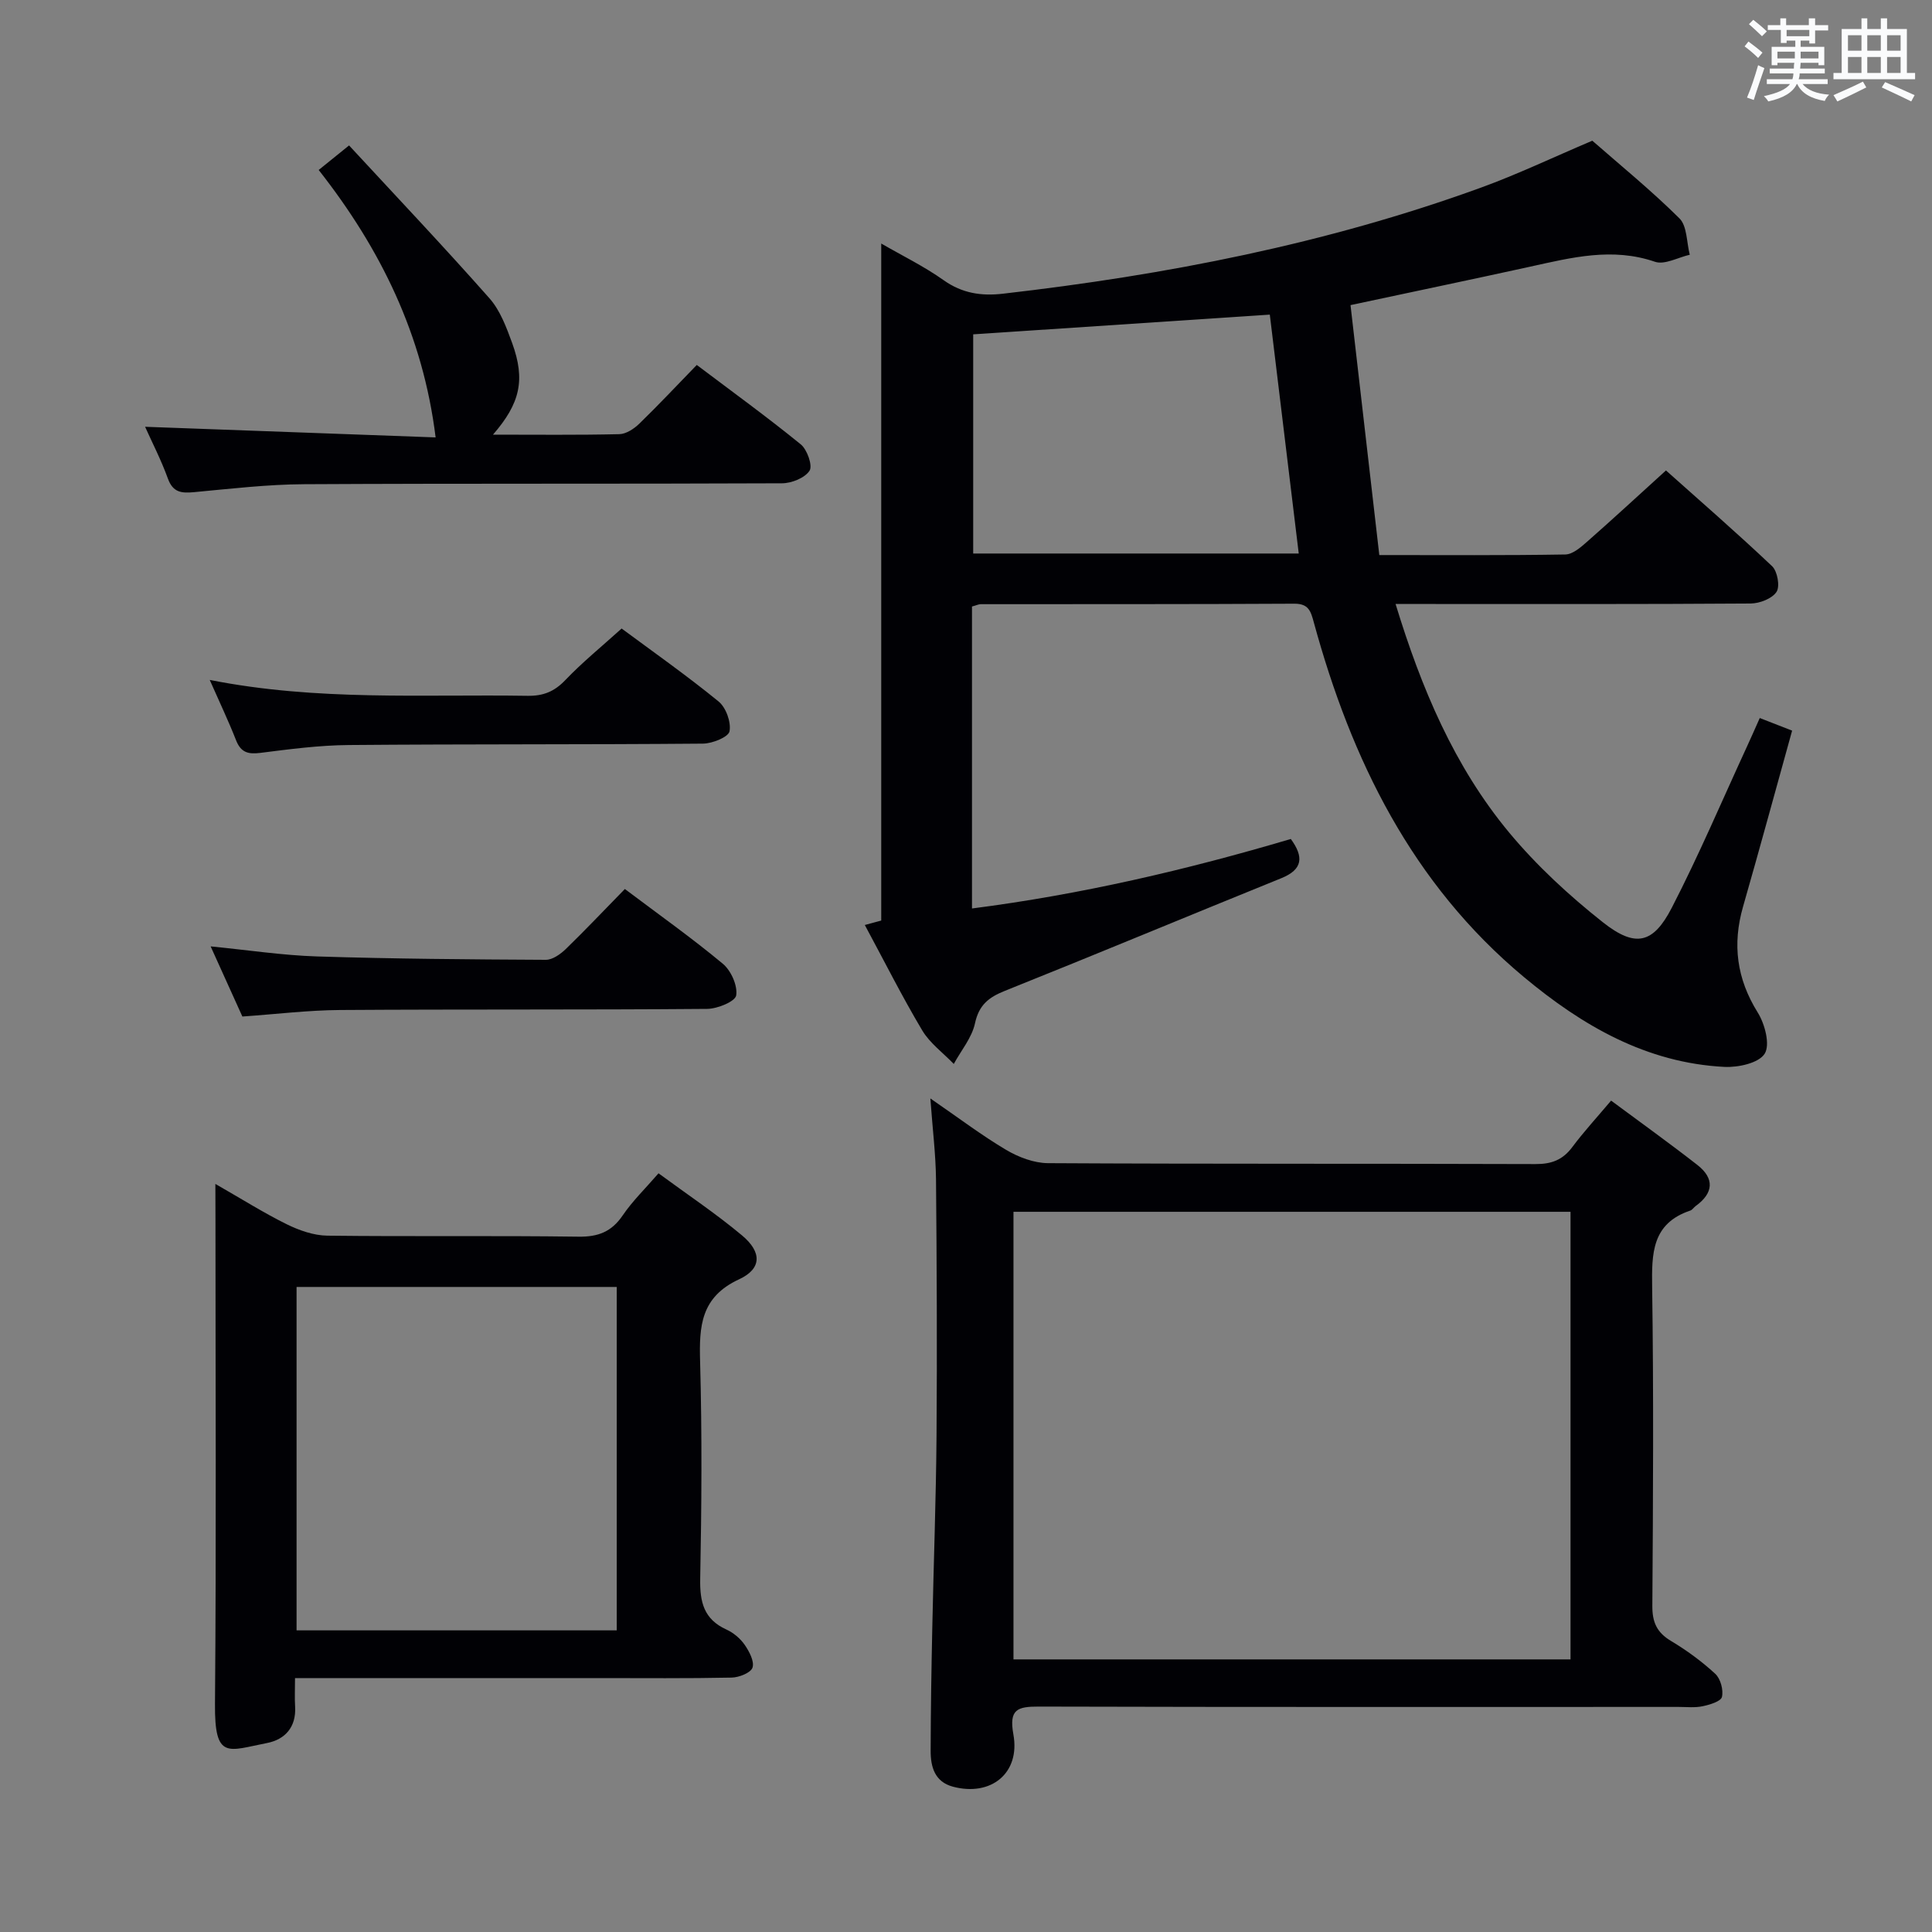 <svg enable-background="new 0 0 400 400" viewBox="0 0 400 400" xmlns="http://www.w3.org/2000/svg"><rect x="0" y="0" width="400" height="400" fill="#808080" stroke="none"/><g fill="#010105"><path d="m201.24 125.57v62.52c22.6-2.9 44.44-8 66.01-14.39 2.71 3.72 2.51 6.31-1.99 8.13-19.08 7.73-38.09 15.66-57.2 23.31-3.36 1.34-5.38 2.92-6.2 6.73-.64 2.98-2.87 5.62-4.39 8.41-2.21-2.3-4.95-4.29-6.54-6.96-4.16-6.98-7.81-14.26-11.88-21.81 1.38-.37 2.5-.67 3.4-.92 0-46.58 0-93.02 0-140.17 4.34 2.51 8.87 4.72 12.93 7.6 3.84 2.72 7.81 3.3 12.26 2.79 33.74-3.87 66.91-10.31 98.91-21.94 7.63-2.77 14.99-6.29 23.12-9.74 5.73 5.02 12.17 10.26 18.04 16.08 1.61 1.6 1.47 4.97 2.14 7.53-2.42.55-5.2 2.14-7.2 1.46-8.86-3.04-17.29-.87-25.84 1.01-11.97 2.63-23.97 5.13-37.2 7.96 1.95 16.94 3.95 34.25 5.96 51.75 13.56 0 26.04.09 38.52-.12 1.51-.03 3.17-1.47 4.45-2.6 5.37-4.72 10.63-9.58 16.38-14.8 6.76 6.04 14.52 12.77 21.97 19.82 1.11 1.05 1.67 4.18.92 5.32-.92 1.4-3.48 2.39-5.34 2.41-22.5.16-44.99.1-67.49.1-1.82 0-3.64 0-6.04 0 5.32 17.41 12.13 33.62 23.53 47.34 5.69 6.84 12.39 13.02 19.38 18.55 6.73 5.32 10.42 4.47 14.27-2.99 5.63-10.91 10.43-22.24 15.58-33.4.83-1.79 1.62-3.61 2.64-5.89 2.24.87 4.32 1.68 6.7 2.61-3.41 12.26-6.7 24.38-10.16 36.44-2.24 7.81-1.32 14.93 3.04 21.92 1.48 2.37 2.61 6.68 1.43 8.54-1.23 1.94-5.48 2.86-8.33 2.72-16.17-.83-29.44-8.54-41.52-18.61-23.17-19.31-35.72-44.98-43.49-73.43-.63-2.3-1.06-3.87-4.03-3.86-21.66.12-43.33.08-64.99.1-.45.03-.91.26-1.75.48zm.25-56.35v45.38h67.4c-2.03-16.74-4.01-33.11-5.99-49.46-20.88 1.38-40.94 2.71-61.41 4.08z"/><path d="m192.62 227.42c5.86 4.03 10.6 7.63 15.69 10.65 2.56 1.51 5.75 2.73 8.66 2.75 33.65.19 67.3.07 100.95.19 3.31.01 5.62-.86 7.6-3.51 2.38-3.19 5.1-6.14 8.04-9.63 5.99 4.45 12.02 8.76 17.86 13.32 3.57 2.79 3.38 5.8-.34 8.5-.4.29-.71.81-1.14.95-7.96 2.68-7.98 8.89-7.88 15.87.32 21.99.19 43.98.04 65.97-.02 3.4.94 5.51 3.86 7.26 3.26 1.95 6.39 4.24 9.17 6.81 1.09 1.01 1.72 3.33 1.38 4.78-.22.93-2.53 1.62-4.01 1.93-1.6.34-3.32.14-4.98.14-44.15 0-88.29.05-132.44-.07-4.41-.01-6.22.53-5.27 5.76 1.46 8.01-4.62 12.93-12.53 10.82-3.77-1.01-4.61-4.12-4.6-7.43.02-8.49.16-16.98.34-25.47.27-13.31.78-26.61.88-39.92.13-17.66.05-35.32-.11-52.97-.06-5.12-.7-10.25-1.17-16.7zm132.54 116.14c0-31.1 0-61.92 0-92.67-38.77 0-77.11 0-115.33 0v92.67z"/><path d="m44.59 245.12c5.63 3.22 10.09 6.04 14.8 8.36 2.57 1.26 5.55 2.31 8.36 2.35 17.33.21 34.66-.03 51.99.21 4.09.06 6.87-1 9.18-4.4 2.03-2.99 4.69-5.56 7.42-8.72 5.92 4.36 11.85 8.31 17.29 12.86 4.11 3.43 4.13 6.89-.6 9.08-7.95 3.68-8.29 9.69-8.08 17.04.41 14.99.31 30 .02 44.99-.09 4.79.75 8.36 5.41 10.48 1.46.66 2.88 1.85 3.79 3.16.95 1.37 2.05 3.44 1.63 4.73-.36 1.08-2.79 2.04-4.33 2.07-9.16.19-18.33.1-27.49.1-19 0-37.99 0-56.99 0-1.8 0-3.59 0-5.91 0 0 2.35-.09 4.14.02 5.92.25 4.25-2.11 6.81-5.84 7.53-8.06 1.56-10.85 3.6-10.75-8.1.28-33.49.1-66.99.1-100.48-.02-1.99-.02-3.97-.02-7.18zm16.81 21.33v71.1h66.29c0-23.82 0-47.37 0-71.1-22.23 0-44.14 0-66.29 0z"/><path d="m65.98 35.19c2.05-1.66 3.69-2.98 6.29-5.08 9.81 10.61 19.62 20.96 29.06 31.64 2.23 2.52 3.52 6.03 4.71 9.28 2.76 7.61 1.67 12.46-3.97 18.96 8.93 0 17.54.1 26.15-.1 1.42-.03 3.06-1.12 4.15-2.18 3.94-3.82 7.69-7.83 11.89-12.15 7.39 5.57 14.61 10.81 21.52 16.43 1.34 1.09 2.5 4.41 1.83 5.46-.97 1.5-3.7 2.6-5.69 2.61-32.98.15-65.95.01-98.93.19-7.62.04-15.25.94-22.85 1.65-2.6.24-4.34.05-5.38-2.82-1.4-3.87-3.31-7.56-4.72-10.72 20.29.74 40.59 1.49 60.15 2.2-2.62-21.21-11.37-39.02-24.21-55.37z"/><path d="m129.37 184.06c7.11 5.35 13.91 10.17 20.29 15.48 1.69 1.41 3.08 4.51 2.76 6.55-.2 1.26-3.88 2.77-6.01 2.79-25.32.21-50.64.06-75.96.23-6.62.04-13.23.86-20.27 1.35-2.02-4.46-4.17-9.21-6.57-14.52 7.82.77 14.88 1.85 21.97 2.08 15.8.5 31.61.62 47.42.7 1.39.01 3.04-1.17 4.15-2.24 4.05-3.93 7.94-8.05 12.22-12.42z"/><path d="m43.42 140.77c22.3 4.42 44.08 2.95 65.79 3.29 3.25.05 5.54-.86 7.81-3.23 3.53-3.7 7.53-6.95 11.68-10.7 6.34 4.7 13.4 9.66 20.06 15.09 1.54 1.25 2.64 4.28 2.28 6.19-.22 1.18-3.54 2.53-5.48 2.55-24.46.21-48.92.08-73.37.29-6.11.05-12.24.86-18.31 1.63-2.54.32-4.01-.11-5-2.6-1.55-3.96-3.39-7.81-5.46-12.51z"/></g><path d="m361.2 9.6.8-1c.9.7 1.9 1.4 2.9 2.3l-.9 1.1c-1-1-2-1.8-2.8-2.4zm.5 10.6c.9-2.1 1.6-4.3 2.3-6.7.4.2.8.4 1.3.6-.7 2.1-1.5 4.3-2.2 6.6zm.4-15.2.9-.9c1 .8 2 1.6 2.8 2.4l-1 1c-.9-.9-1.8-1.7-2.7-2.5zm12.5-1.2h1.2v1.4h2.7v1.1h-2.7v2.7h-1.2v-.6h-1.8v1.3h4.9v3.8h-1.2v-.5h-3.7c0 .4-.1.9-.1 1.2h5.1v1h-5.2c0 .5-.1.9-.2 1.2h6v1h-5.2c1.1 1.3 2.9 2 5.5 2.2-.4.4-.7.8-.9 1.3-2.9-.5-4.8-1.6-5.7-3.5h-.1c-.8 1.7-2.7 2.9-5.9 3.6-.2-.4-.6-.8-.9-1.1 2.8-.6 4.6-1.4 5.4-2.5h-4.8v-1h5.3c.1-.3.2-.7.2-1.2h-4.9v-1h5c0-.4 0-.8.1-1.2h-3.5v.5h-1.2v-3.8h4.9v-1.3h-1.8v.5h-1.2v-2.7h-2.7v-1h2.6v-1.4h1.2v1.4h4.7v-1.4zm-6.6 8.3h3.6c0-.4 0-.9 0-1.4h-3.6zm1.9-4.6h4.7v-1.3h-4.7zm6.6 3.2h-3.7v1.4h3.7z" fill="#fafbfc"/><path d="m385.3 3.8h1.3v2.2h2.8v-2.2h1.3v2.2h4.1v9.1h1.7v1.3h-16.9v-1.3h1.7v-9.1h4.1v-2.2zm.4 13.1.7 1.2c-1.8.9-3.8 1.9-6 2.9-.2-.4-.5-.8-.8-1.3 2.3-1 4.3-1.9 6.1-2.8zm-3.1-6.4h2.8v-3.2h-2.8zm0 4.6h2.8v-3.3h-2.8zm4-4.6h2.8v-3.2h-2.8zm0 4.6h2.8v-3.3h-2.8zm3.7 1.9c2.1.9 4.1 1.8 6.1 2.7l-.7 1.3c-2.2-1.1-4.2-2-6.1-2.9zm3.2-9.7h-2.8v3.2h2.8zm-2.8 7.8h2.8v-3.3h-2.8z" fill="#fafbfc"/></svg>